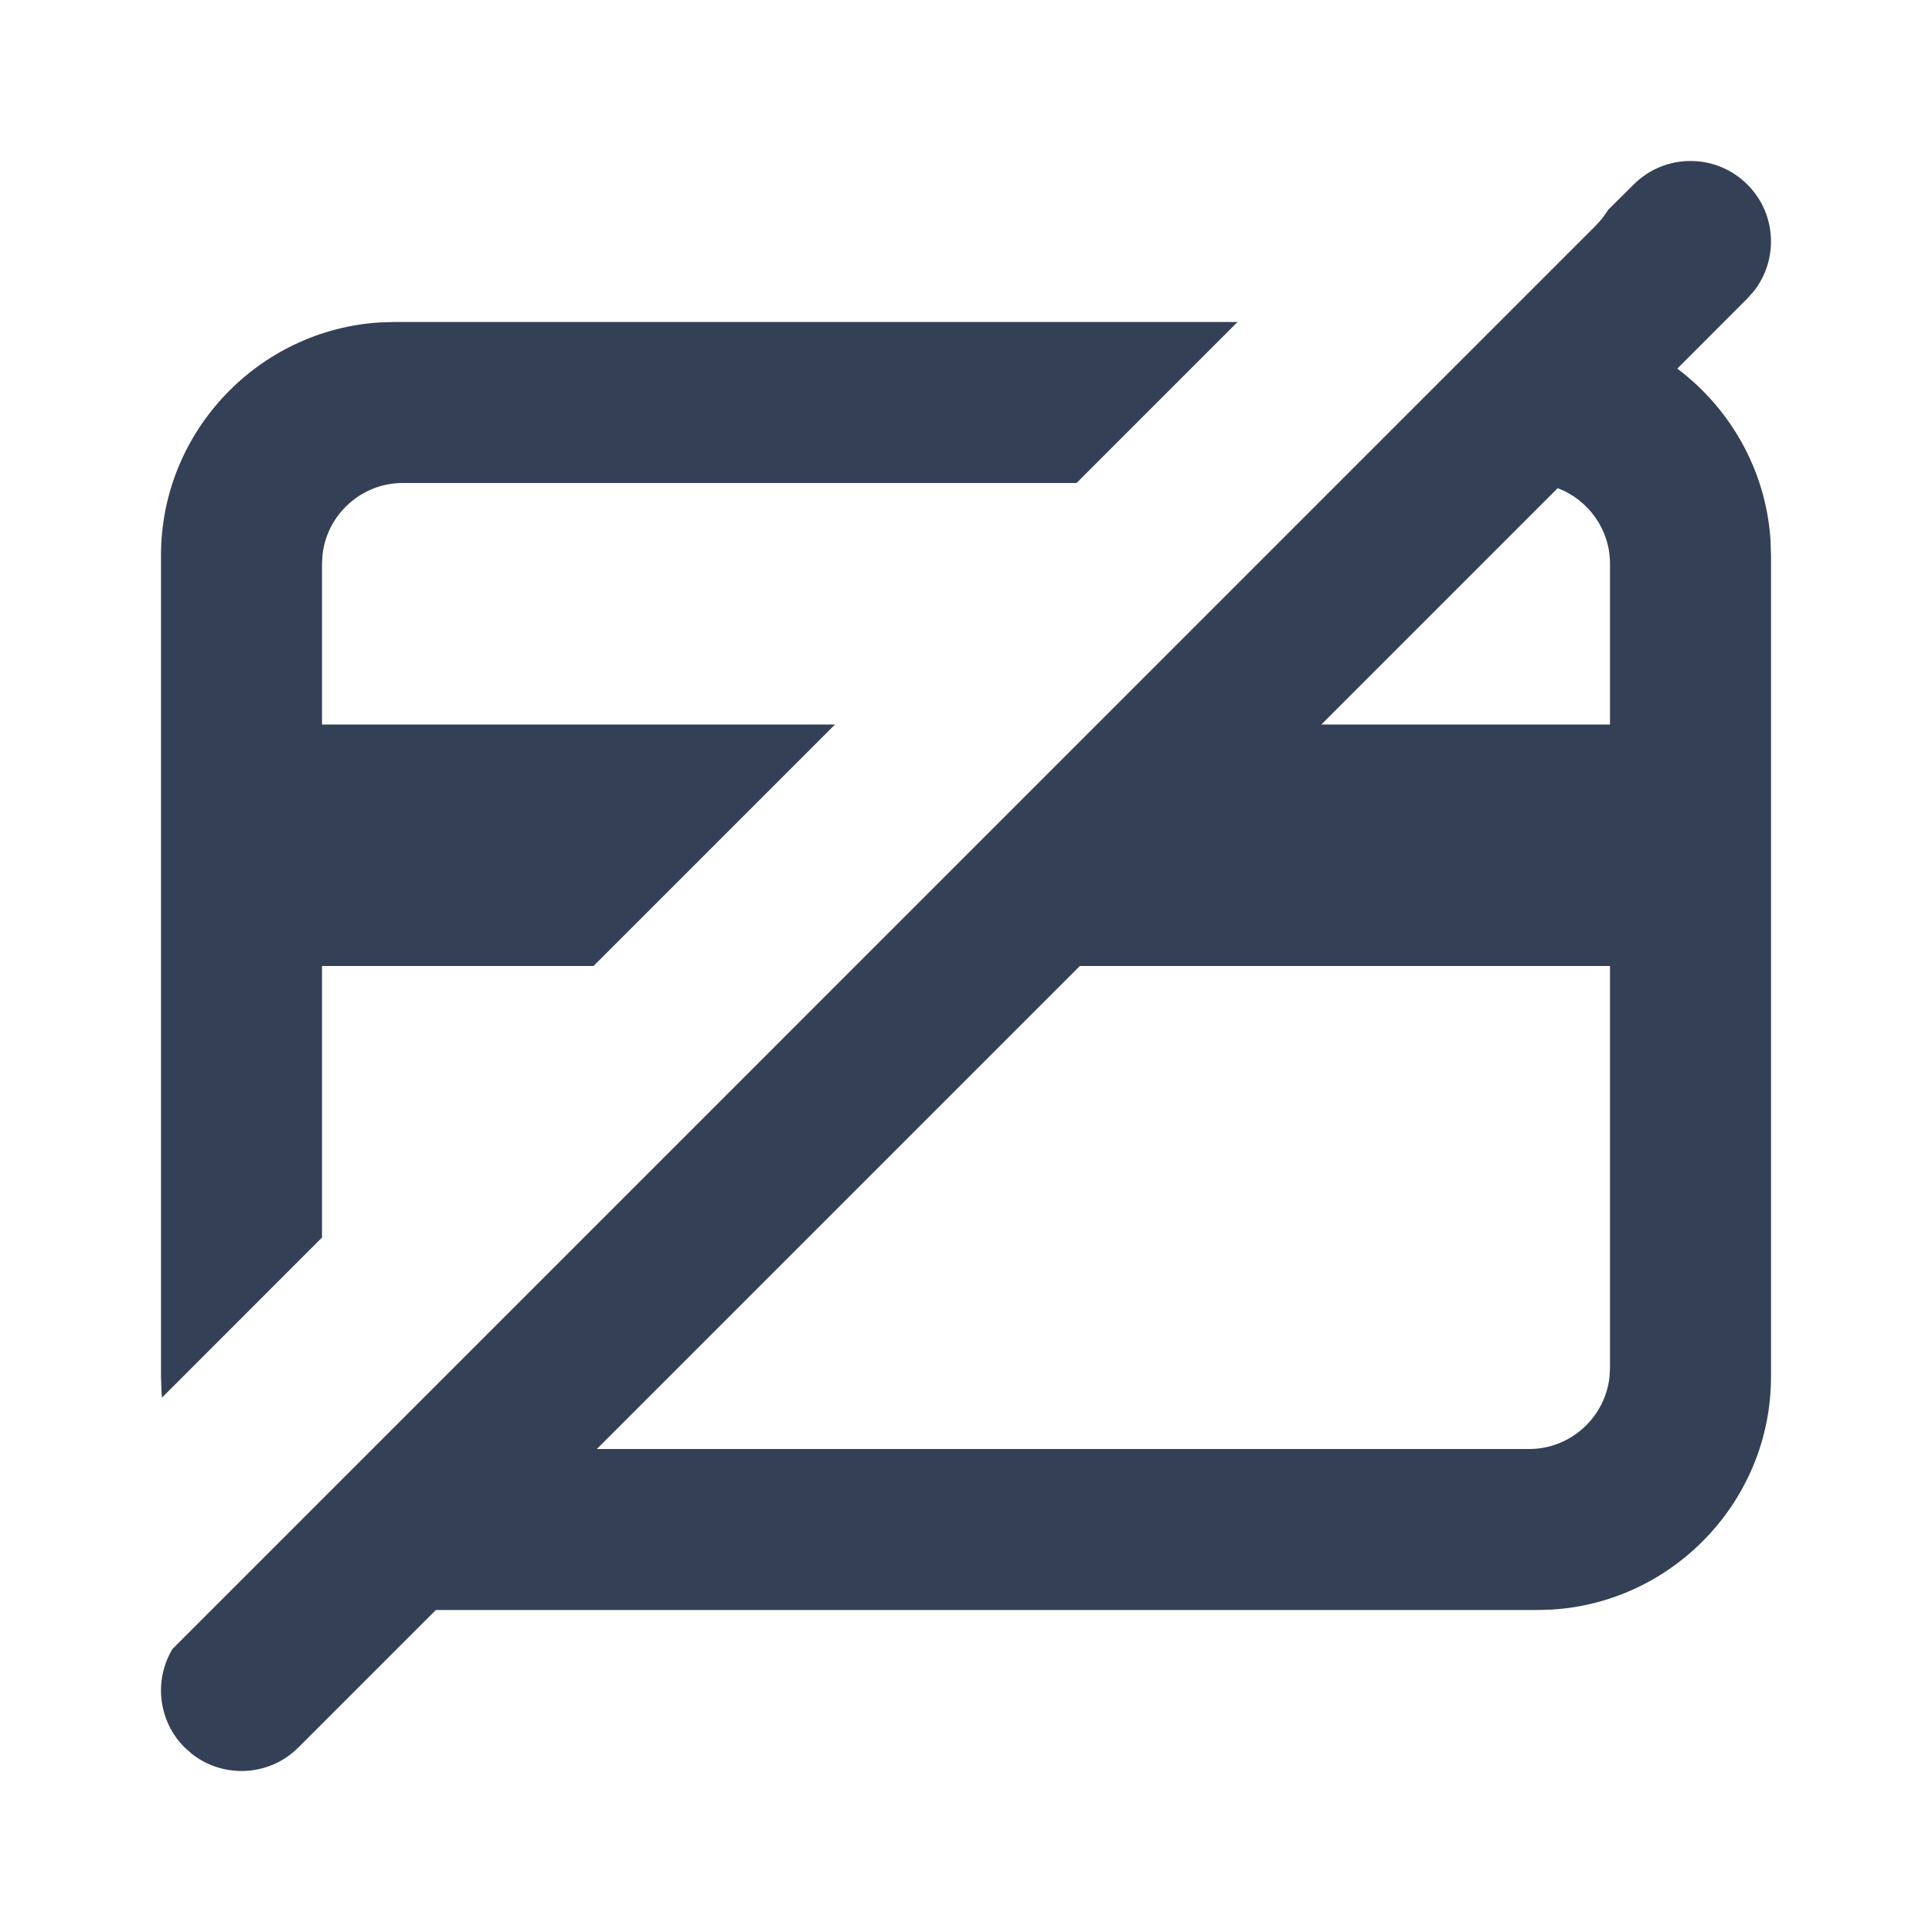 <svg xmlns="http://www.w3.org/2000/svg" width="24" height="24" viewBox="0 0 24 24">
  <path fill="#344055" fill-rule="evenodd" d="M21.707,2.293 C22.068,2.653 22.095,3.221 21.79,3.613 L21.707,3.707 L20.836,4.579 C21.491,5.071 21.933,5.834 21.993,6.697 L22,6.898 L22,17.103 C22,18.639 20.787,19.906 19.273,19.995 L19.103,20 L5.414,20 L3.707,21.707 C3.347,22.068 2.779,22.095 2.387,21.79 L2.293,21.707 C1.962,21.376 1.911,20.87 2.142,20.485 L19.813,2.813 C19.876,2.75 19.931,2.681 19.976,2.608 L20.293,2.293 C20.683,1.902 21.317,1.902 21.707,2.293 Z M20,12 L13.414,12 L7.414,18 L18.996,18 C19.509,18 19.935,17.61 19.993,17.113 L20,16.996 L20,12 Z M15.373,4 L13.373,6 L5.002,6 C4.49,6 4.065,6.389 4.007,6.886 L4,7.002 L4,9 L10.373,9 L7.373,12 L4,12 L4,15.373 L2.012,17.362 C2.01,17.343 2.008,17.323 2.007,17.304 L2,17.103 L2,6.898 C2,5.361 3.213,4.094 4.727,4.005 L4.897,4 L15.373,4 Z M19.35,6.064 L16.414,9 L20,9 L20,7.002 C20,6.575 19.729,6.208 19.35,6.064 Z"/>
</svg>
